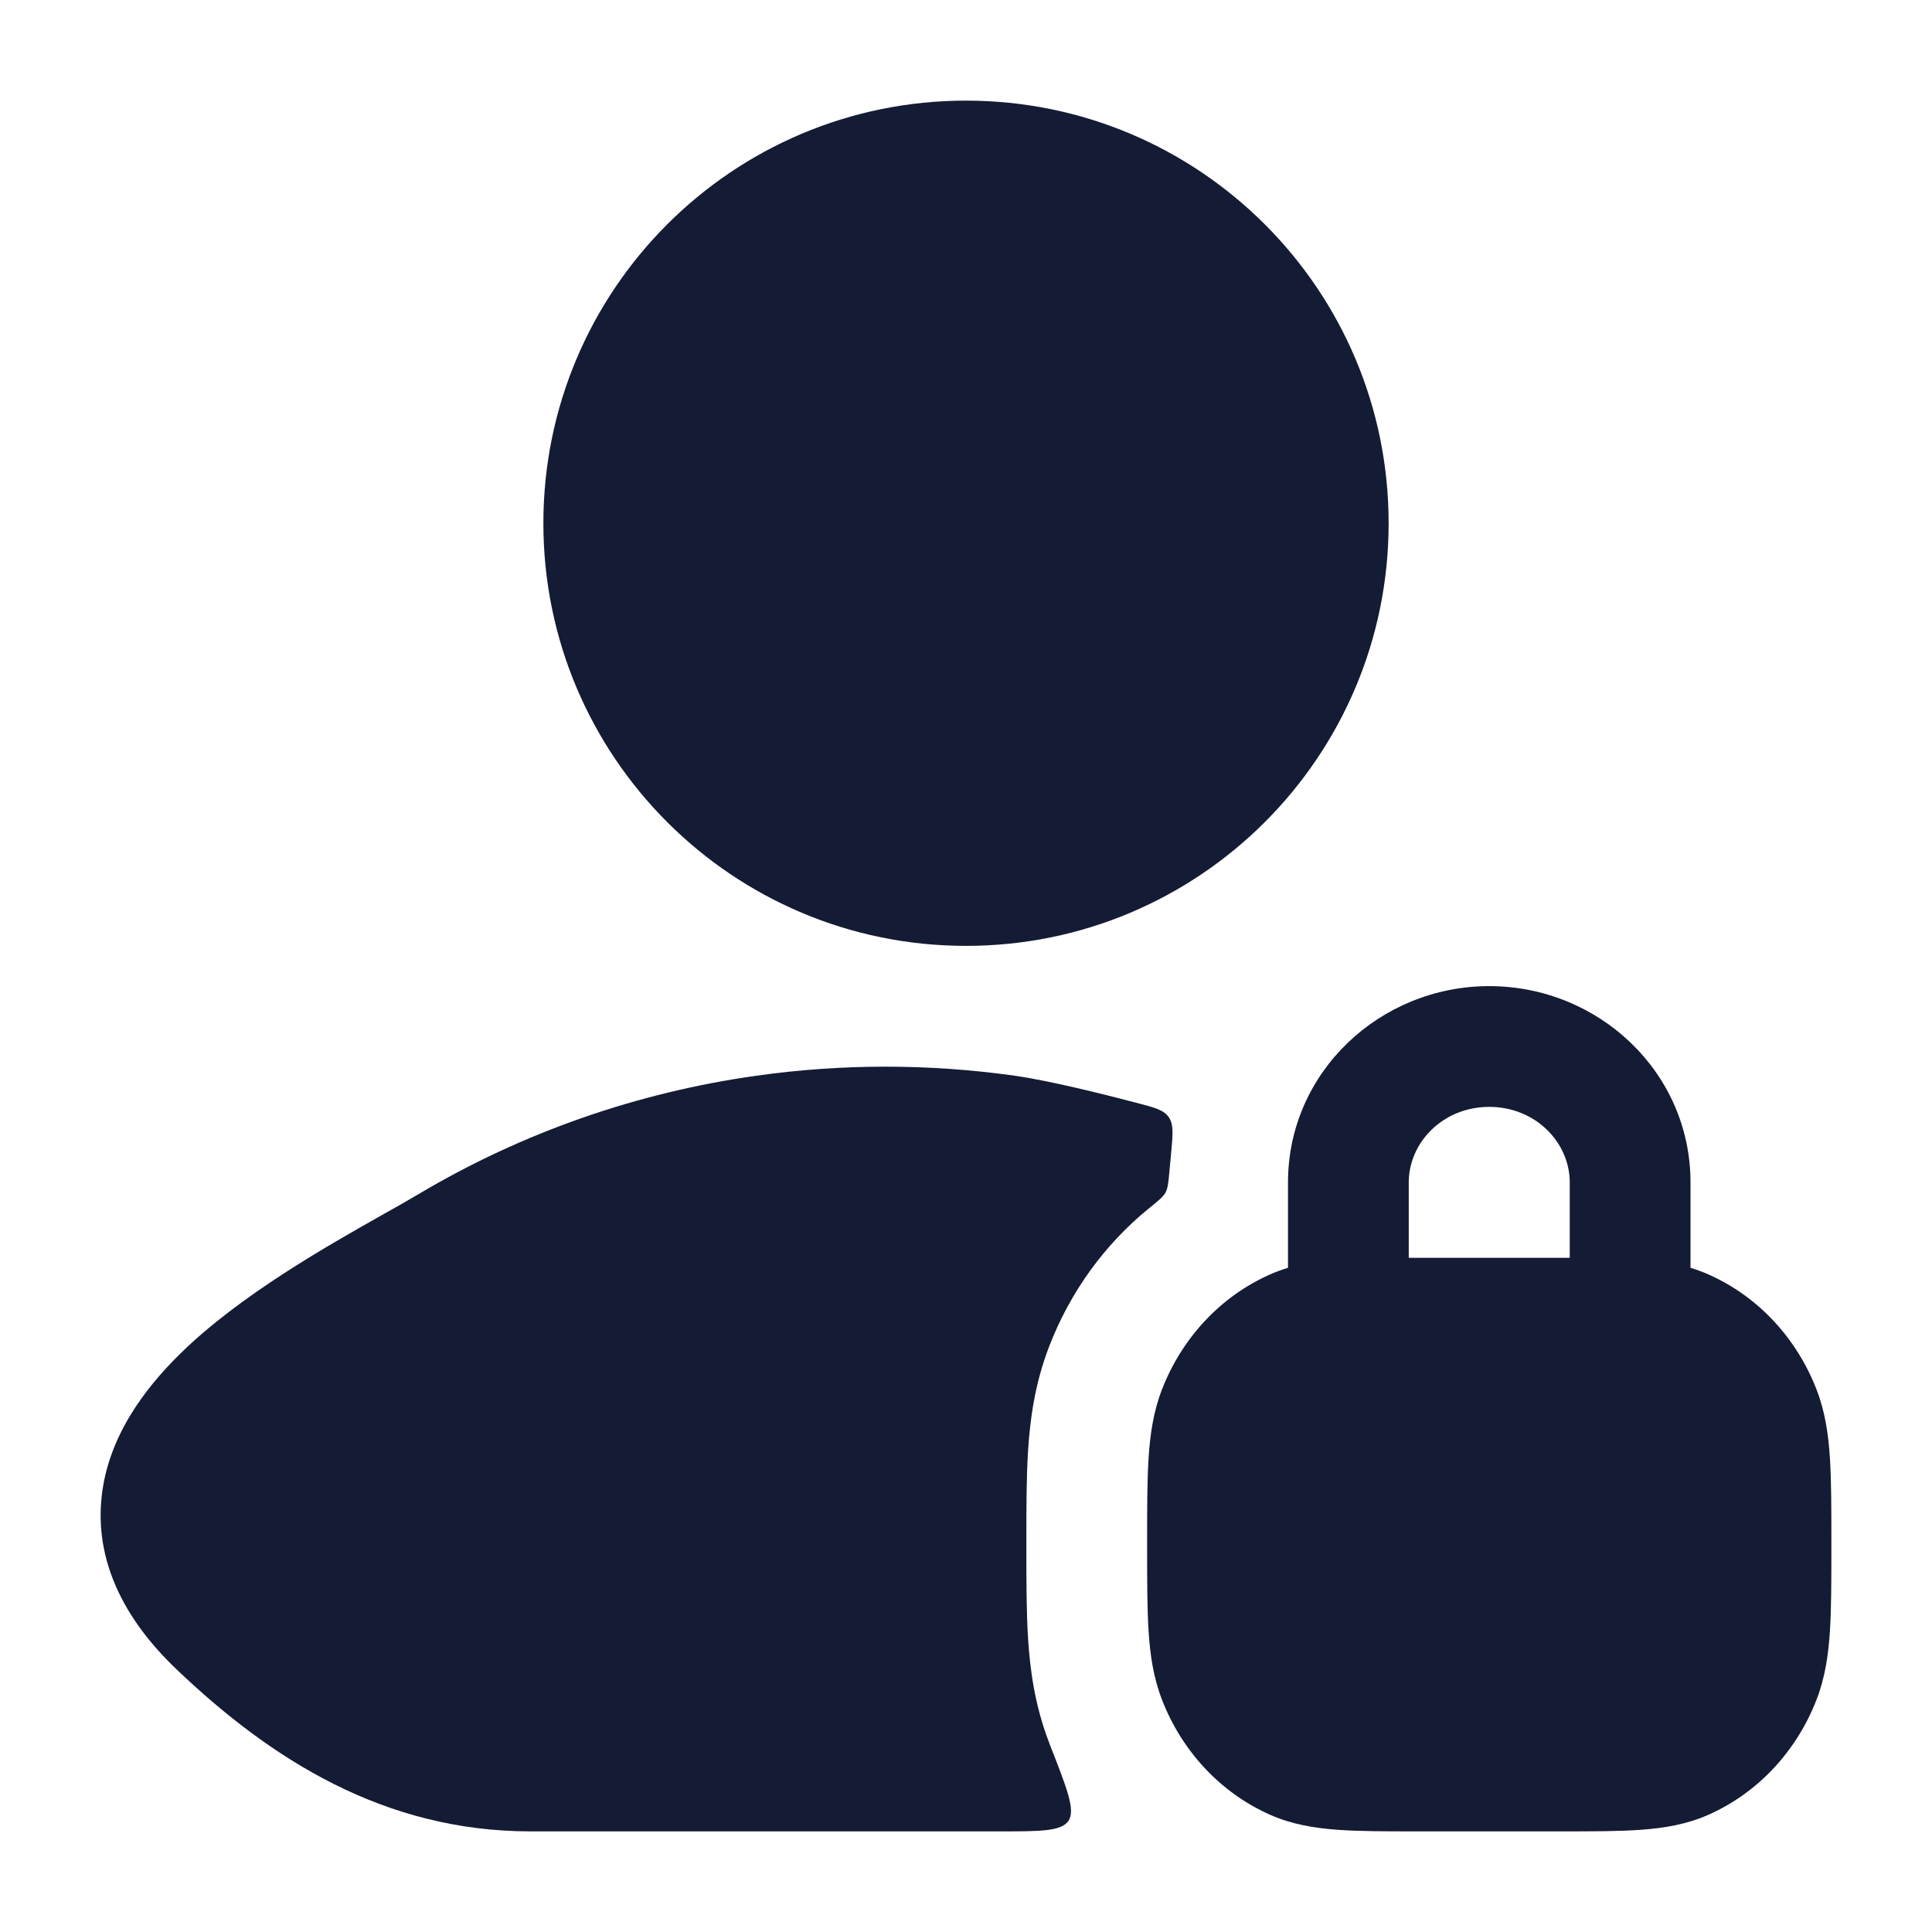 <svg width="24" height="24" viewBox="0 0 24 24" fill="none" xmlns="http://www.w3.org/2000/svg">
<path fill-rule="evenodd" clip-rule="evenodd" d="M16 15.749V14.688C16 13.316 17.145 12.25 18.5 12.25C19.855 12.25 21 13.316 21 14.688V15.749C21.075 15.772 21.15 15.799 21.224 15.832C21.844 16.107 22.321 16.628 22.566 17.262C22.672 17.536 22.713 17.817 22.732 18.114C22.75 18.399 22.75 18.747 22.75 19.164V19.211C22.75 19.628 22.75 19.976 22.732 20.261C22.713 20.558 22.672 20.839 22.566 21.113C22.321 21.747 21.844 22.268 21.224 22.543C20.952 22.664 20.673 22.709 20.387 22.73C20.116 22.75 19.787 22.75 19.401 22.75H17.599C17.213 22.75 16.884 22.75 16.613 22.73C16.327 22.709 16.048 22.664 15.776 22.543C15.156 22.268 14.679 21.747 14.434 21.113C14.328 20.839 14.287 20.558 14.268 20.261C14.25 19.976 14.25 19.628 14.25 19.211V19.164C14.25 18.747 14.25 18.399 14.268 18.114C14.287 17.817 14.328 17.536 14.434 17.262C14.679 16.628 15.156 16.107 15.776 15.832C15.85 15.799 15.925 15.772 16 15.749ZM17.5 14.688C17.5 14.195 17.922 13.75 18.5 13.75C19.078 13.75 19.5 14.195 19.5 14.688V15.625C19.468 15.625 19.434 15.625 19.401 15.625H17.599C17.566 15.625 17.532 15.625 17.5 15.625V14.688Z" fill="#141B34"/>
<path d="M6.75 6.5C6.75 3.6 9.101 1.25 12 1.25C14.9 1.25 17.25 3.6 17.25 6.5C17.25 9.399 14.9 11.75 12 11.75C9.101 11.75 6.75 9.399 6.75 6.5Z" fill="#141B34"/>
<path d="M14.112 13.698C14.34 13.757 14.455 13.787 14.518 13.877C14.581 13.968 14.57 14.087 14.548 14.325L14.526 14.562C14.514 14.694 14.507 14.76 14.479 14.813C14.45 14.867 14.393 14.913 14.278 15.006C13.719 15.459 13.292 16.055 13.035 16.721C12.85 17.198 12.795 17.651 12.771 18.019C12.75 18.352 12.75 18.741 12.75 19.129V19.246C12.75 19.634 12.75 20.023 12.771 20.356C12.795 20.724 12.85 21.177 13.035 21.654C13.037 21.66 13.04 21.667 13.042 21.674C13.255 22.216 13.362 22.488 13.273 22.619C13.183 22.75 12.928 22.75 12.416 22.75H6.591C4.773 22.75 3.367 21.856 2.196 20.74C1.516 20.093 1.178 19.365 1.263 18.589C1.343 17.859 1.781 17.264 2.243 16.812C2.981 16.089 4.059 15.481 4.771 15.079C4.934 14.988 5.078 14.906 5.194 14.837C6.499 14.06 7.931 13.569 9.395 13.363C10.459 13.213 11.541 13.213 12.605 13.363C13.016 13.421 13.667 13.581 14.112 13.698Z" fill="#141B34"/>
</svg>
